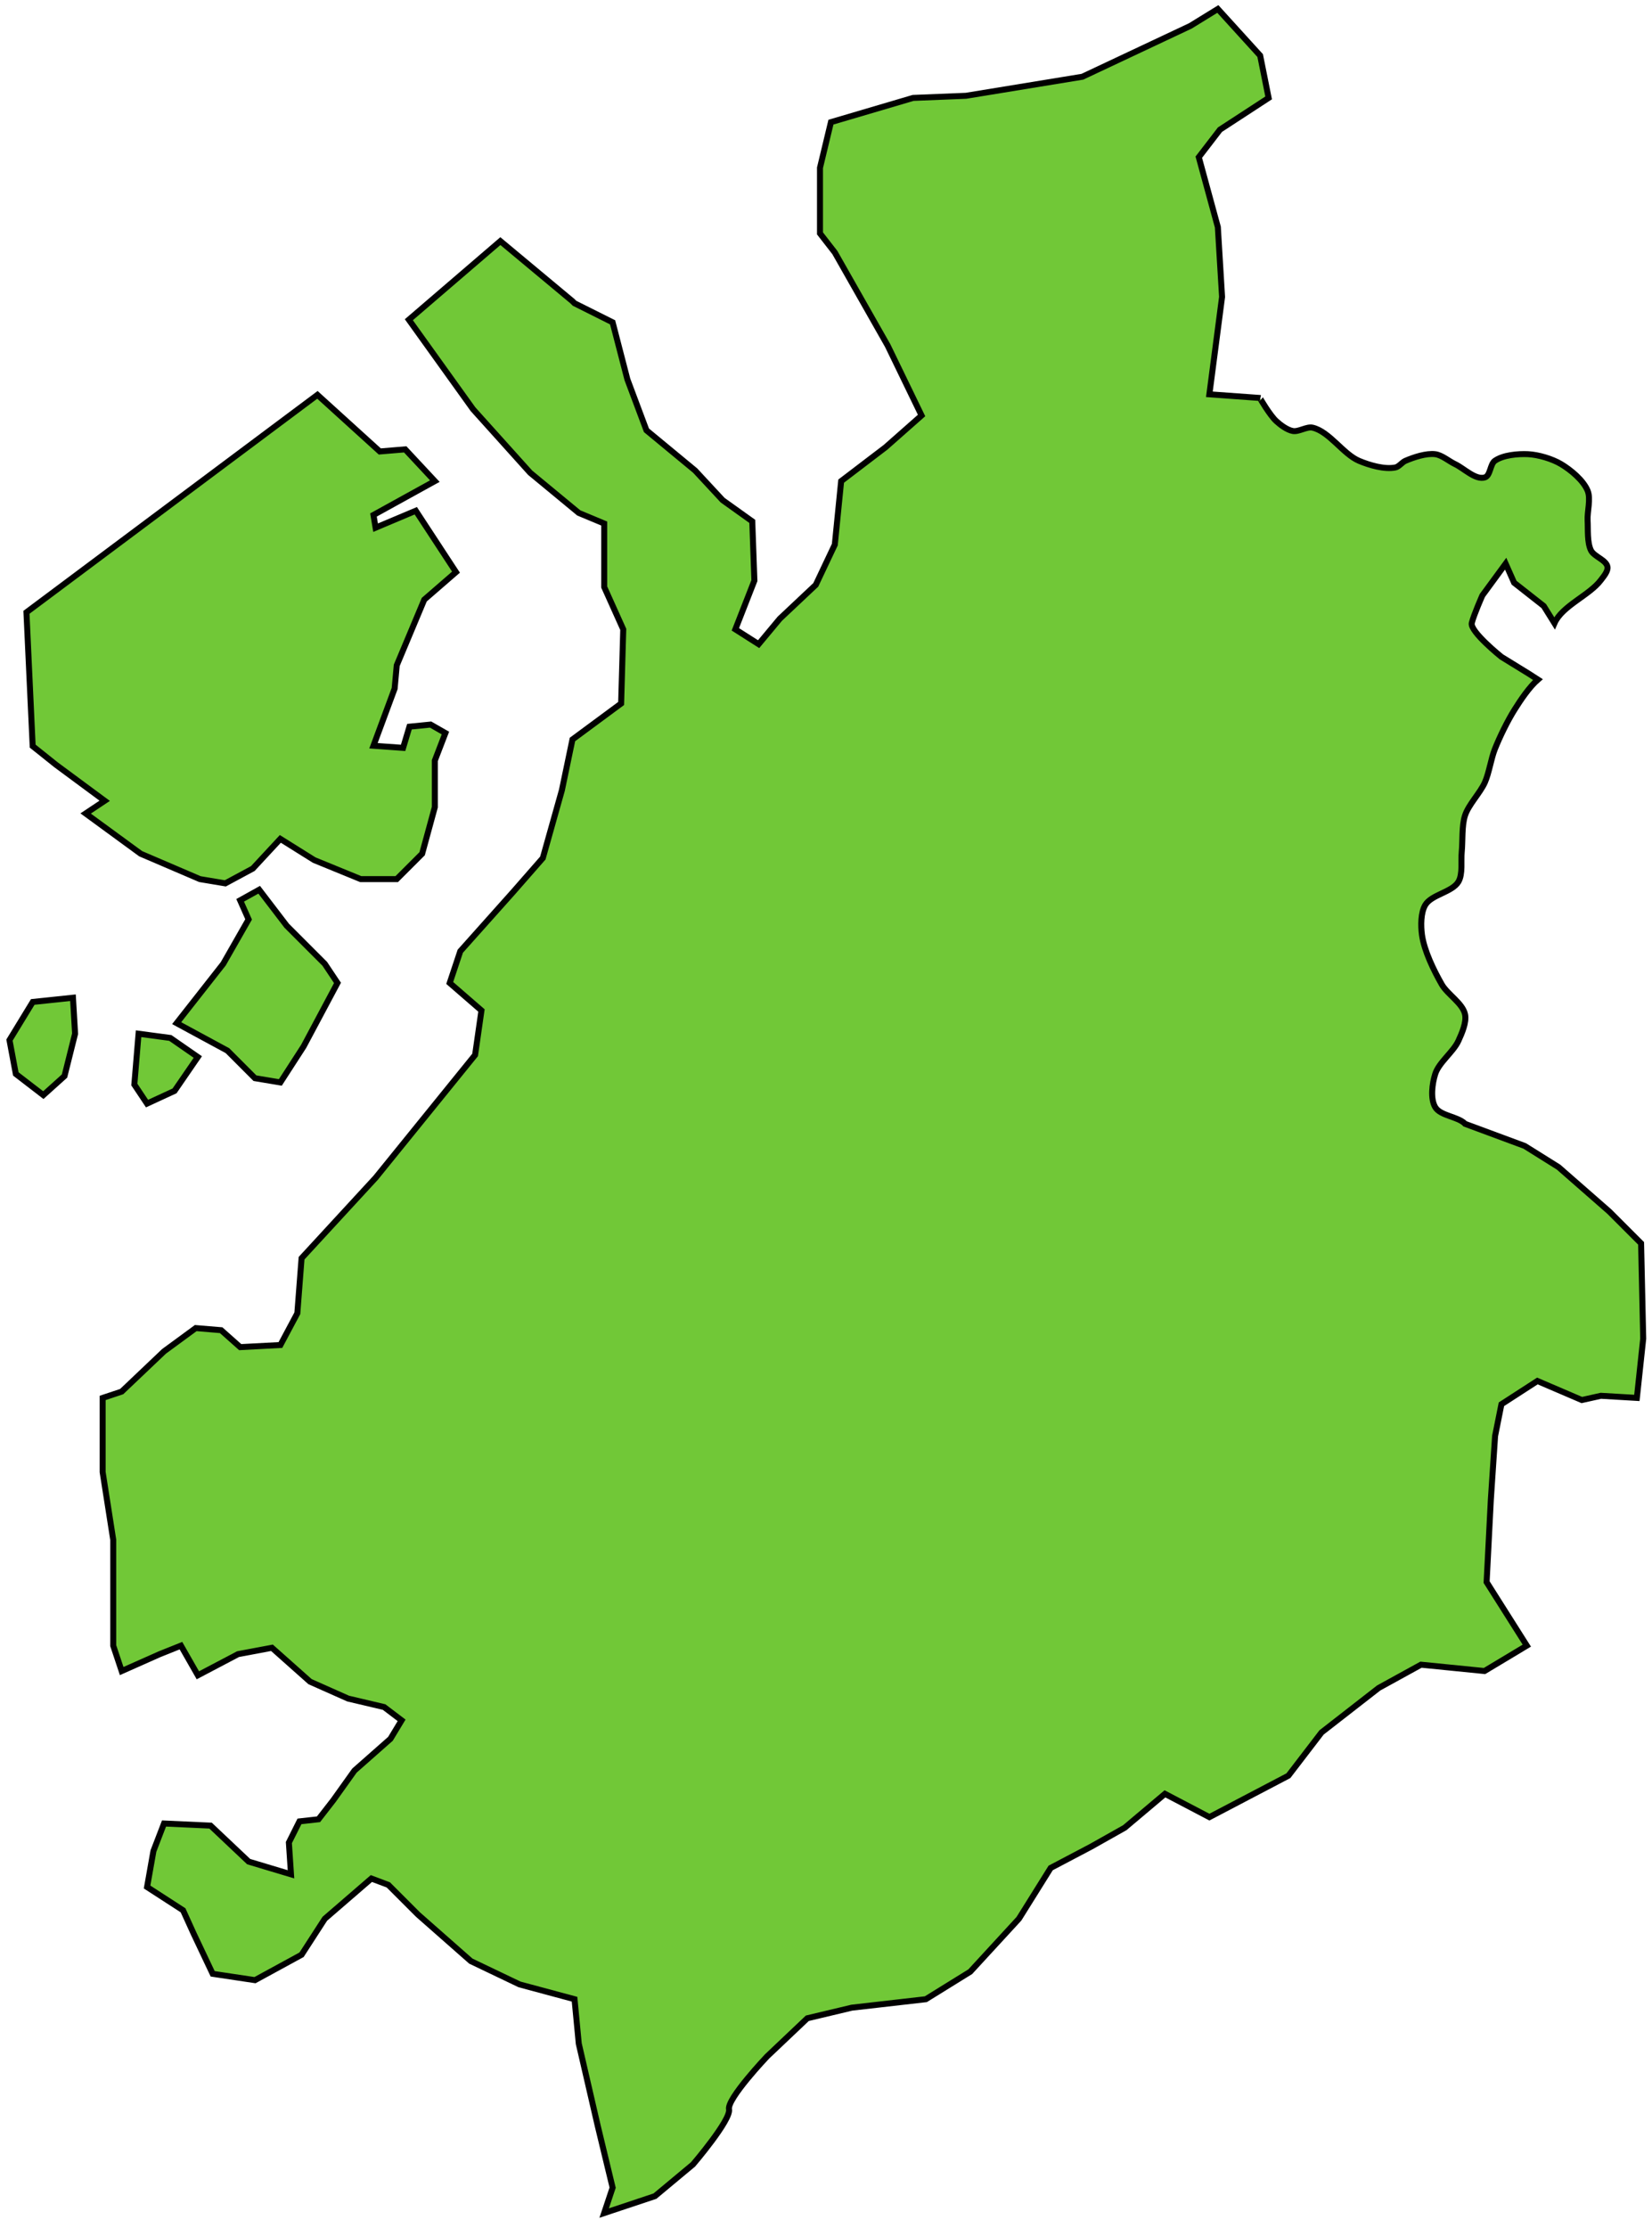 <?xml version="1.0" encoding="UTF-8" standalone="no"?>
<svg width="138px" height="186px" viewBox="0 0 138 186" version="1.1" xmlns="http://www.w3.org/2000/svg" xmlns:xlink="http://www.w3.org/1999/xlink" xmlns:sketch="http://www.bohemiancoding.com/sketch/ns">
    <!-- Generator: Sketch 3.1.1 (8761) - http://www.bohemiancoding.com/sketch -->
    <title>FR</title>
    <desc>Created with Sketch.</desc>
    <defs></defs>
    <g id="Source" stroke="none" stroke-width="1" fill="none" fill-rule="evenodd" sketch:type="MSPage">
        <g id="Artboard-1" sketch:type="MSArtboardGroup" transform="translate(-177, -264)" stroke="#000000" stroke-width="0.5" fill="#71C837">
            <path d="M218.798,284.131 L224.815,289.144 L224.992,289.321 L228.174,290.912 L229.411,295.685 L231.002,299.928 L235.068,303.287 L237.366,305.762 L239.841,307.53 L240.018,312.48 L238.427,316.545 L240.372,317.783 L242.14,315.661 L245.145,312.833 L246.736,309.474 L247.266,304.171 L250.978,301.342 L253.983,298.691 L251.154,292.857 L246.735,285.079 L245.498,283.488 L245.498,278.008 L246.413,274.199 L253.276,272.175 L257.695,271.998 L267.418,270.407 L276.434,266.164 L278.732,264.75 L282.268,268.639 L282.975,272.175 L278.909,274.826 L277.141,277.124 L278.732,282.957 L279.086,288.79 L278.025,296.922 L282.253,297.228 C282.222,297.217 283.081,298.67 283.606,299.155 C283.962,299.483 284.514,299.895 284.99,299.985 C285.486,300.079 286.158,299.594 286.651,299.708 C288.043,300.03 289.21,301.919 290.526,302.476 C291.38,302.837 292.661,303.218 293.57,303.029 C293.863,302.968 294.125,302.593 294.4,302.476 C295.104,302.175 296.131,301.829 296.891,301.922 C297.444,301.99 298.047,302.515 298.551,302.752 C299.29,303.101 300.262,304.106 301.041,303.859 C301.503,303.713 301.476,302.754 301.871,302.475 C302.563,301.987 303.793,301.882 304.639,301.921 C305.505,301.962 306.662,302.307 307.407,302.751 C308.214,303.233 309.261,304.097 309.621,304.965 C309.907,305.655 309.58,306.71 309.621,307.456 C309.663,308.206 309.572,309.269 309.897,309.946 C310.152,310.475 311.187,310.751 311.281,311.33 C311.341,311.697 310.951,312.14 310.728,312.437 C309.777,313.707 307.488,314.581 306.853,316.035 L305.957,314.599 L303.482,312.655 L302.775,311.064 L300.83,313.716 C300.83,313.716 300.123,315.307 299.946,316.014 C299.769,316.722 302.422,318.843 302.422,318.843 L304.72,320.257 L305.469,320.74 C304.754,321.36 304.037,322.43 303.532,323.231 C302.938,324.173 302.282,325.517 301.871,326.552 C301.552,327.358 301.392,328.527 301.041,329.32 C300.65,330.206 299.682,331.167 299.381,332.088 C299.097,332.96 299.196,334.22 299.105,335.132 C299.029,335.88 299.211,336.976 298.828,337.622 C298.311,338.494 296.578,338.688 296.06,339.56 C295.677,340.206 295.682,341.306 295.784,342.05 C295.965,343.38 296.777,345.038 297.444,346.202 C297.916,347.022 299.186,347.766 299.382,348.692 C299.524,349.362 299.112,350.283 298.828,350.906 C298.408,351.828 297.196,352.707 296.891,353.673 C296.641,354.465 296.469,355.726 296.891,356.441 C297.324,357.178 298.8,357.217 299.393,357.837 L304.367,359.68 L307.195,361.449 L311.438,365.161 L314.089,367.812 L314.266,375.767 L313.736,380.717 L310.731,380.54 L309.139,380.894 L305.427,379.303 L302.422,381.247 L301.892,383.898 L301.538,389.202 L301.184,396.096 L304.543,401.4 L301.007,403.521 L295.704,402.991 L292.168,404.935 L287.396,408.648 L284.626,412.26 L278.027,415.719 L274.315,413.774 L270.956,416.603 L268.128,418.194 L264.769,419.962 L262.117,424.204 L258.052,428.624 L254.34,430.922 L248.152,431.629 L244.44,432.513 L241.081,435.696 C241.081,435.696 237.722,439.231 237.899,440.115 C238.076,440.999 234.894,444.712 234.894,444.712 L231.712,447.363 L227.469,448.777 L228.176,446.656 L226.939,441.529 L225.348,434.635 L224.994,430.922 L220.398,429.685 L216.332,427.741 L211.913,423.851 L209.438,421.376 L208.024,420.846 L204.135,424.204 L202.19,427.21 L198.301,429.331 L194.766,428.801 L193.175,425.443 L192.291,423.498 L189.286,421.554 L189.817,418.549 L190.701,416.251 L194.59,416.428 L197.772,419.433 L201.308,420.494 L201.131,417.843 L202.015,416.075 L203.606,415.898 L204.843,414.306 L206.611,411.831 L209.616,409.18 L210.548,407.637 L209.086,406.529 L206.081,405.821 L202.899,404.407 L199.717,401.579 L196.888,402.109 L193.529,403.877 L192.115,401.402 L190.347,402.109 L187.165,403.523 L186.458,401.402 L186.458,392.563 L185.574,386.906 L185.574,380.719 L187.165,380.189 L190.701,376.83 L193.352,374.886 L195.474,375.063 L197.065,376.477 L200.424,376.3 L201.838,373.649 L202.192,369.052 L208.38,362.335 L216.688,352.081 L217.219,348.369 L214.567,346.071 L215.451,343.419 L219.87,338.47 L222.345,335.642 L223.936,329.985 L224.82,325.742 L228.886,322.737 L229.063,316.549 L227.472,313.014 L227.472,307.711 L225.35,306.827 L221.285,303.469 L216.512,298.165 L211.153,290.695 L218.798,284.131 L218.798,284.131 Z M203.517,296.968 L208.728,301.695 L210.849,301.518 L213.324,304.17 L208.198,306.998 L208.375,308.059 L211.733,306.644 L215.092,311.77 L212.441,314.068 L210.143,319.548 L209.966,321.492 L208.198,326.265 L210.673,326.442 L211.203,324.674 L212.971,324.497 L214.208,325.204 L213.324,327.502 L213.324,331.392 L212.263,335.281 L210.141,337.402 L207.136,337.402 L203.247,335.811 L200.418,334.042 L198.12,336.518 L195.822,337.755 L193.7,337.401 L188.75,335.28 L184.154,331.921 L185.745,330.86 L181.679,327.855 L179.729,326.296 L179.209,315.124 L203.517,296.968 L203.517,296.968 Z M179.736,347.657 L177.792,350.84 L178.322,353.668 L180.62,355.436 L182.388,353.845 L183.272,350.309 L183.095,347.304 L179.736,347.657 L179.736,347.657 Z M188.575,350.309 L191.227,350.663 L193.525,352.255 L191.581,355.083 L189.283,356.144 L188.222,354.553 L188.575,350.309 L188.575,350.309 Z M191.757,349.426 L195.646,344.476 L197.767,340.764 L197.06,339.172 L198.651,338.288 L200.949,341.293 L204.131,344.476 L205.192,346.067 L202.363,351.37 L200.419,354.376 L198.297,354.022 L196,351.723 L191.757,349.426 L191.757,349.426 Z" id="FR" sketch:type="MSShapeGroup"></path>
        </g>
    </g>
</svg>